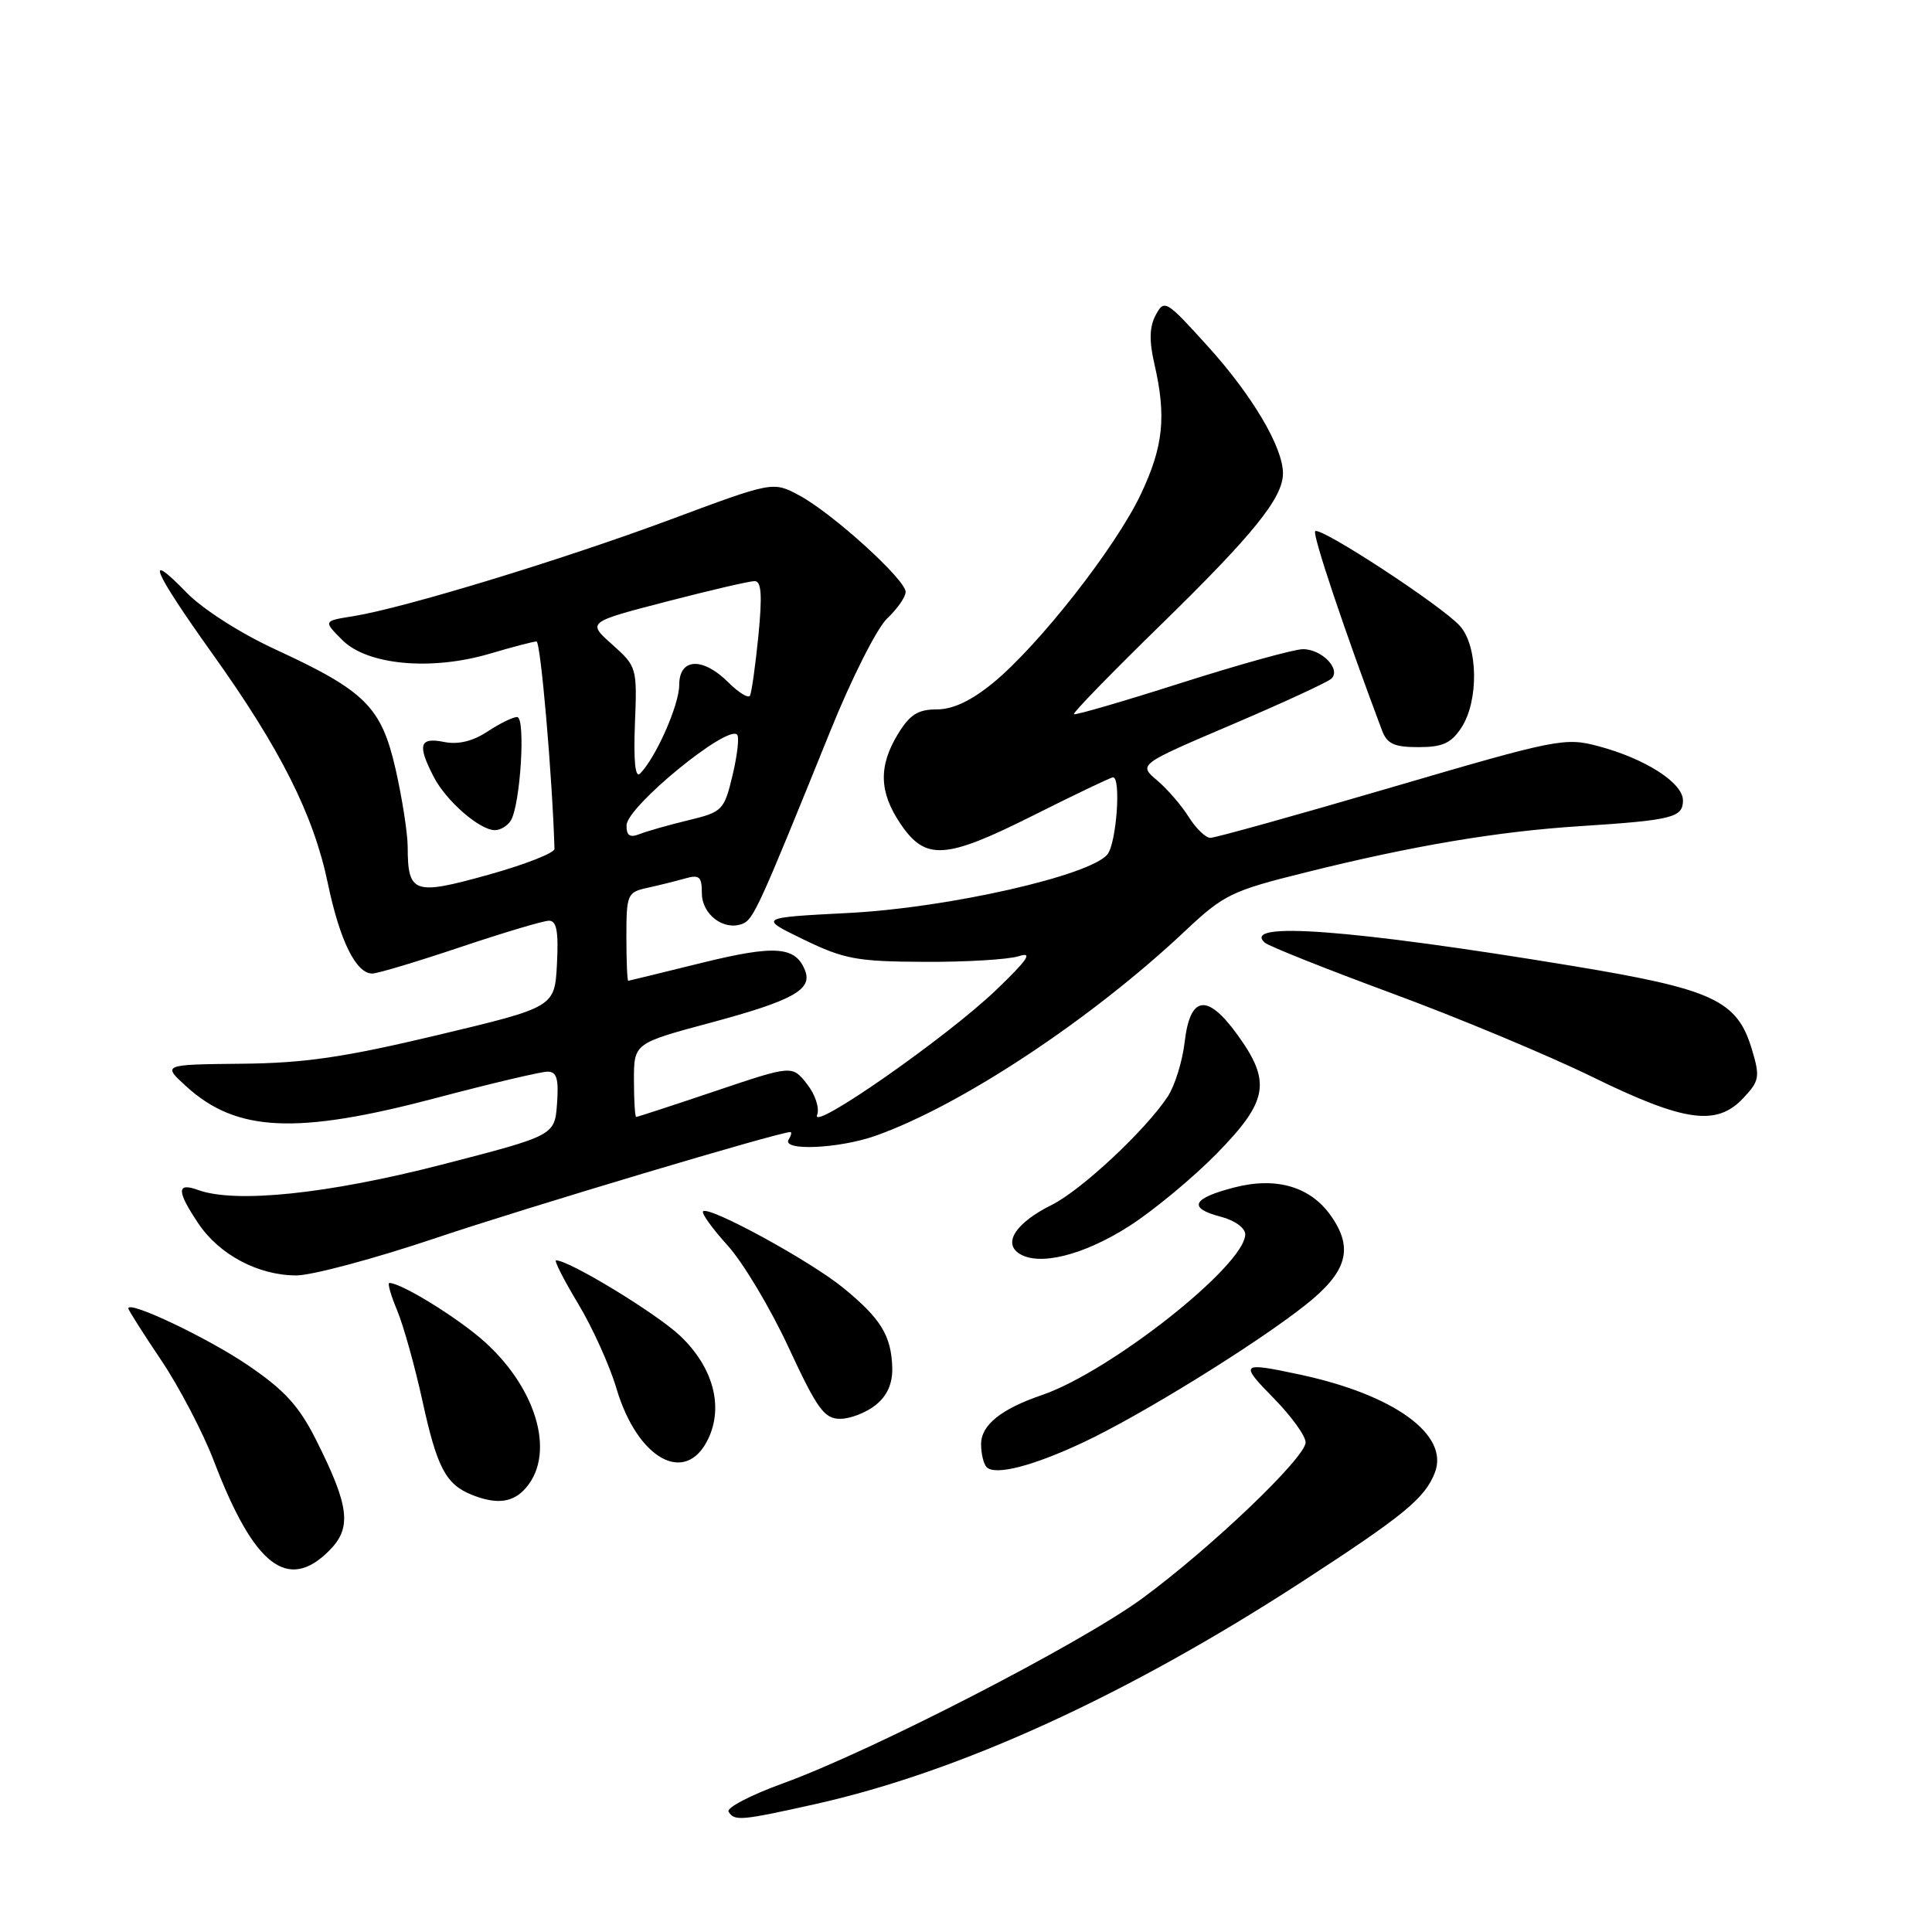 <?xml version="1.0" encoding="UTF-8" standalone="no"?>
<!DOCTYPE svg PUBLIC "-//W3C//DTD SVG 1.1//EN" "http://www.w3.org/Graphics/SVG/1.1/DTD/svg11.dtd" >
<svg xmlns="http://www.w3.org/2000/svg" xmlns:xlink="http://www.w3.org/1999/xlink" version="1.1" viewBox="0 0 256 256">
 <g >
 <path fill="currentColor"
d=" M 108.00 239.06 C 127.17 234.78 149.29 224.67 172.50 209.60 C 186.05 200.80 188.82 198.52 190.13 195.12 C 192.06 190.11 184.73 184.80 172.20 182.13 C 164.37 180.46 164.20 180.61 168.79 185.29 C 171.11 187.65 173.00 190.27 173.00 191.12 C 173.00 193.14 160.41 205.16 151.31 211.83 C 143.16 217.80 115.40 232.09 103.73 236.31 C 99.46 237.86 96.22 239.55 96.54 240.06 C 97.32 241.33 98.17 241.25 108.00 239.06 Z  M 43.62 205.47 C 46.65 202.44 46.31 199.60 41.88 190.79 C 39.61 186.28 37.71 184.20 32.81 180.87 C 27.47 177.25 17.00 172.28 17.00 173.37 C 17.00 173.57 18.96 176.67 21.37 180.25 C 23.77 183.83 26.92 189.86 28.36 193.64 C 33.66 207.50 38.13 210.97 43.62 205.47 Z  M 69.35 197.51 C 73.71 193.14 71.40 184.27 64.21 177.79 C 60.70 174.64 53.19 170.00 51.59 170.00 C 51.32 170.00 51.79 171.64 52.63 173.65 C 53.47 175.66 54.98 181.08 55.99 185.69 C 57.90 194.44 59.07 196.67 62.47 198.05 C 65.58 199.31 67.71 199.15 69.35 197.51 Z  M 143.50 191.14 C 151.11 187.58 166.35 178.16 172.94 172.95 C 178.50 168.56 179.40 165.45 176.37 161.12 C 173.66 157.25 169.16 155.91 163.61 157.33 C 157.96 158.77 157.33 160.07 161.75 161.22 C 163.59 161.69 165.00 162.71 165.00 163.55 C 165.00 167.64 147.13 181.76 138.04 184.86 C 132.63 186.71 130.00 188.83 130.00 191.36 C 130.00 192.63 130.33 194.00 130.74 194.41 C 131.87 195.54 136.83 194.27 143.50 191.14 Z  M 93.84 190.66 C 95.90 186.35 94.49 181.16 90.13 177.01 C 87.01 174.05 75.43 167.00 73.68 167.00 C 73.39 167.00 74.70 169.58 76.59 172.72 C 78.49 175.87 80.78 180.93 81.68 183.97 C 84.47 193.37 90.86 196.89 93.84 190.66 Z  M 116.05 186.16 C 117.57 184.93 118.28 183.32 118.23 181.23 C 118.10 176.98 116.73 174.73 111.75 170.66 C 107.35 167.06 93.93 159.74 93.16 160.51 C 92.92 160.75 94.39 162.80 96.43 165.05 C 98.47 167.31 102.11 173.40 104.51 178.58 C 108.29 186.72 109.22 188.00 111.33 188.00 C 112.68 188.00 114.80 187.17 116.05 186.16 Z  M 57.76 164.04 C 69.77 160.00 103.23 150.00 104.73 150.00 C 104.94 150.00 104.84 150.45 104.50 151.00 C 103.55 152.54 111.16 152.21 116.00 150.50 C 127.30 146.51 144.56 135.10 157.00 123.39 C 162.15 118.54 163.16 118.04 173.00 115.60 C 187.20 112.06 198.42 110.17 209.36 109.47 C 221.61 108.68 223.00 108.33 223.00 106.06 C 223.00 103.73 218.03 100.54 211.82 98.88 C 207.38 97.69 206.34 97.89 184.35 104.34 C 171.78 108.02 160.99 111.03 160.37 111.02 C 159.74 111.01 158.46 109.76 157.51 108.25 C 156.57 106.74 154.68 104.55 153.32 103.40 C 150.84 101.30 150.84 101.30 163.17 96.04 C 169.95 93.15 175.91 90.40 176.41 89.93 C 177.74 88.69 175.14 86.00 172.63 86.02 C 171.46 86.03 164.22 88.04 156.55 90.48 C 148.88 92.93 142.46 94.80 142.30 94.63 C 142.13 94.46 147.26 89.19 153.69 82.91 C 166.09 70.81 170.00 65.97 170.00 62.72 C 170.00 59.26 165.93 52.38 160.01 45.85 C 154.52 39.78 154.27 39.63 153.14 41.74 C 152.31 43.30 152.25 45.14 152.96 48.21 C 154.57 55.20 154.16 59.15 151.16 65.50 C 147.83 72.53 137.66 85.51 131.57 90.50 C 128.68 92.86 126.27 94.00 124.13 94.00 C 121.64 94.00 120.55 94.69 118.99 97.25 C 116.40 101.50 116.48 104.93 119.28 109.10 C 122.62 114.07 125.20 113.92 136.89 108.06 C 142.43 105.28 147.20 103.00 147.48 103.00 C 148.57 103.00 147.94 111.69 146.75 113.20 C 144.52 116.01 125.66 120.29 112.50 120.97 C 100.50 121.59 100.50 121.59 106.50 124.50 C 111.87 127.10 113.55 127.41 122.50 127.45 C 128.00 127.48 133.62 127.14 135.00 126.70 C 136.91 126.08 136.19 127.15 131.97 131.20 C 125.43 137.46 107.38 150.06 108.27 147.74 C 108.62 146.84 108.03 145.03 106.93 143.64 C 104.97 141.14 104.97 141.14 94.79 144.57 C 89.19 146.46 84.47 148.00 84.30 148.00 C 84.14 148.00 84.00 145.80 84.00 143.12 C 84.00 138.24 84.00 138.24 94.25 135.49 C 105.01 132.59 107.65 131.14 106.69 128.64 C 105.45 125.39 102.74 125.18 93.00 127.58 C 87.78 128.87 83.39 129.94 83.25 129.96 C 83.11 129.98 83.00 127.36 83.00 124.12 C 83.00 118.53 83.13 118.22 85.75 117.65 C 87.26 117.32 89.51 116.76 90.75 116.41 C 92.67 115.86 93.00 116.15 93.00 118.35 C 93.00 121.16 95.89 123.36 98.35 122.42 C 99.84 121.85 100.51 120.37 110.02 96.87 C 112.82 89.92 116.22 83.20 117.56 81.94 C 118.90 80.68 120.00 79.10 120.00 78.43 C 120.00 76.80 110.29 67.99 105.90 65.64 C 102.43 63.78 102.43 63.78 88.84 68.84 C 74.52 74.17 53.50 80.58 46.80 81.65 C 42.83 82.28 42.83 82.28 45.37 84.82 C 48.69 88.14 57.19 88.91 64.96 86.60 C 67.93 85.72 70.69 85.00 71.09 85.00 C 71.64 85.00 73.19 102.92 73.47 112.48 C 73.49 113.02 69.53 114.57 64.68 115.92 C 54.81 118.67 54.04 118.40 54.02 112.20 C 54.01 110.38 53.29 105.78 52.43 101.97 C 50.54 93.67 48.44 91.57 36.51 86.06 C 31.84 83.91 26.83 80.70 24.70 78.50 C 19.03 72.67 20.27 75.59 28.10 86.56 C 37.15 99.22 41.55 107.96 43.44 117.05 C 45.02 124.63 47.17 129.00 49.33 129.00 C 50.03 129.00 55.28 127.42 61.00 125.50 C 66.72 123.58 72.00 122.00 72.75 122.00 C 73.76 122.00 74.02 123.43 73.80 127.72 C 73.50 133.45 73.50 133.45 58.00 137.15 C 45.61 140.10 40.39 140.87 32.00 140.95 C 21.50 141.06 21.50 141.06 24.70 143.97 C 31.34 150.01 39.27 150.38 57.74 145.50 C 65.03 143.57 71.69 142.00 72.55 142.00 C 73.77 142.00 74.05 142.93 73.81 146.23 C 73.50 150.46 73.50 150.46 58.50 154.33 C 43.43 158.21 31.21 159.48 26.25 157.68 C 23.39 156.64 23.39 157.79 26.27 162.10 C 29.04 166.25 34.22 169.00 39.26 169.00 C 41.34 169.00 49.66 166.77 57.76 164.04 Z  M 149.62 162.47 C 152.85 160.40 158.08 156.06 161.25 152.83 C 168.05 145.87 168.48 143.35 163.95 137.09 C 159.95 131.57 157.69 131.90 156.97 138.10 C 156.68 140.61 155.68 143.84 154.75 145.27 C 151.84 149.71 143.31 157.68 139.39 159.64 C 134.69 161.97 132.88 164.64 135.00 166.07 C 137.60 167.82 143.53 166.36 149.62 162.47 Z  M 230.99 145.51 C 233.13 143.23 233.23 142.70 232.14 139.06 C 230.18 132.52 227.04 131.07 208.13 127.95 C 178.98 123.15 164.46 122.06 167.58 124.90 C 168.09 125.36 175.67 128.38 184.44 131.62 C 193.20 134.85 205.13 139.83 210.94 142.67 C 223.19 148.67 227.46 149.27 230.99 145.51 Z  M 67.67 108.75 C 68.96 106.72 69.68 95.00 68.52 95.01 C 67.96 95.01 66.18 95.88 64.57 96.95 C 62.62 98.23 60.69 98.69 58.82 98.31 C 55.57 97.66 55.28 98.70 57.48 102.96 C 59.13 106.14 63.56 110.00 65.58 110.00 C 66.29 110.00 67.24 109.44 67.67 108.75 Z  M 193.64 96.42 C 195.97 92.87 195.86 85.60 193.43 82.92 C 191.00 80.24 174.94 69.73 174.27 70.39 C 173.87 70.79 178.13 83.51 183.11 96.75 C 183.79 98.57 184.72 99.00 187.95 99.00 C 191.15 99.00 192.29 98.48 193.64 96.42 Z  M 83.02 109.36 C 83.04 106.91 96.34 96.01 97.67 97.34 C 97.98 97.64 97.70 100.06 97.07 102.72 C 95.95 107.38 95.74 107.59 91.20 108.69 C 88.62 109.31 85.71 110.14 84.75 110.52 C 83.46 111.03 83.00 110.73 83.02 109.36 Z  M 84.13 95.93 C 84.43 88.47 84.39 88.32 81.12 85.40 C 77.80 82.44 77.80 82.44 88.29 79.72 C 94.06 78.22 99.32 77.00 99.99 77.00 C 100.89 77.00 101.02 78.84 100.49 84.25 C 100.09 88.24 99.59 91.81 99.37 92.19 C 99.14 92.56 97.87 91.77 96.53 90.44 C 93.11 87.02 90.00 87.18 90.00 90.76 C 90.00 93.39 86.93 100.35 84.82 102.50 C 84.17 103.15 83.94 100.88 84.13 95.93 Z "/>
</g>
</svg>